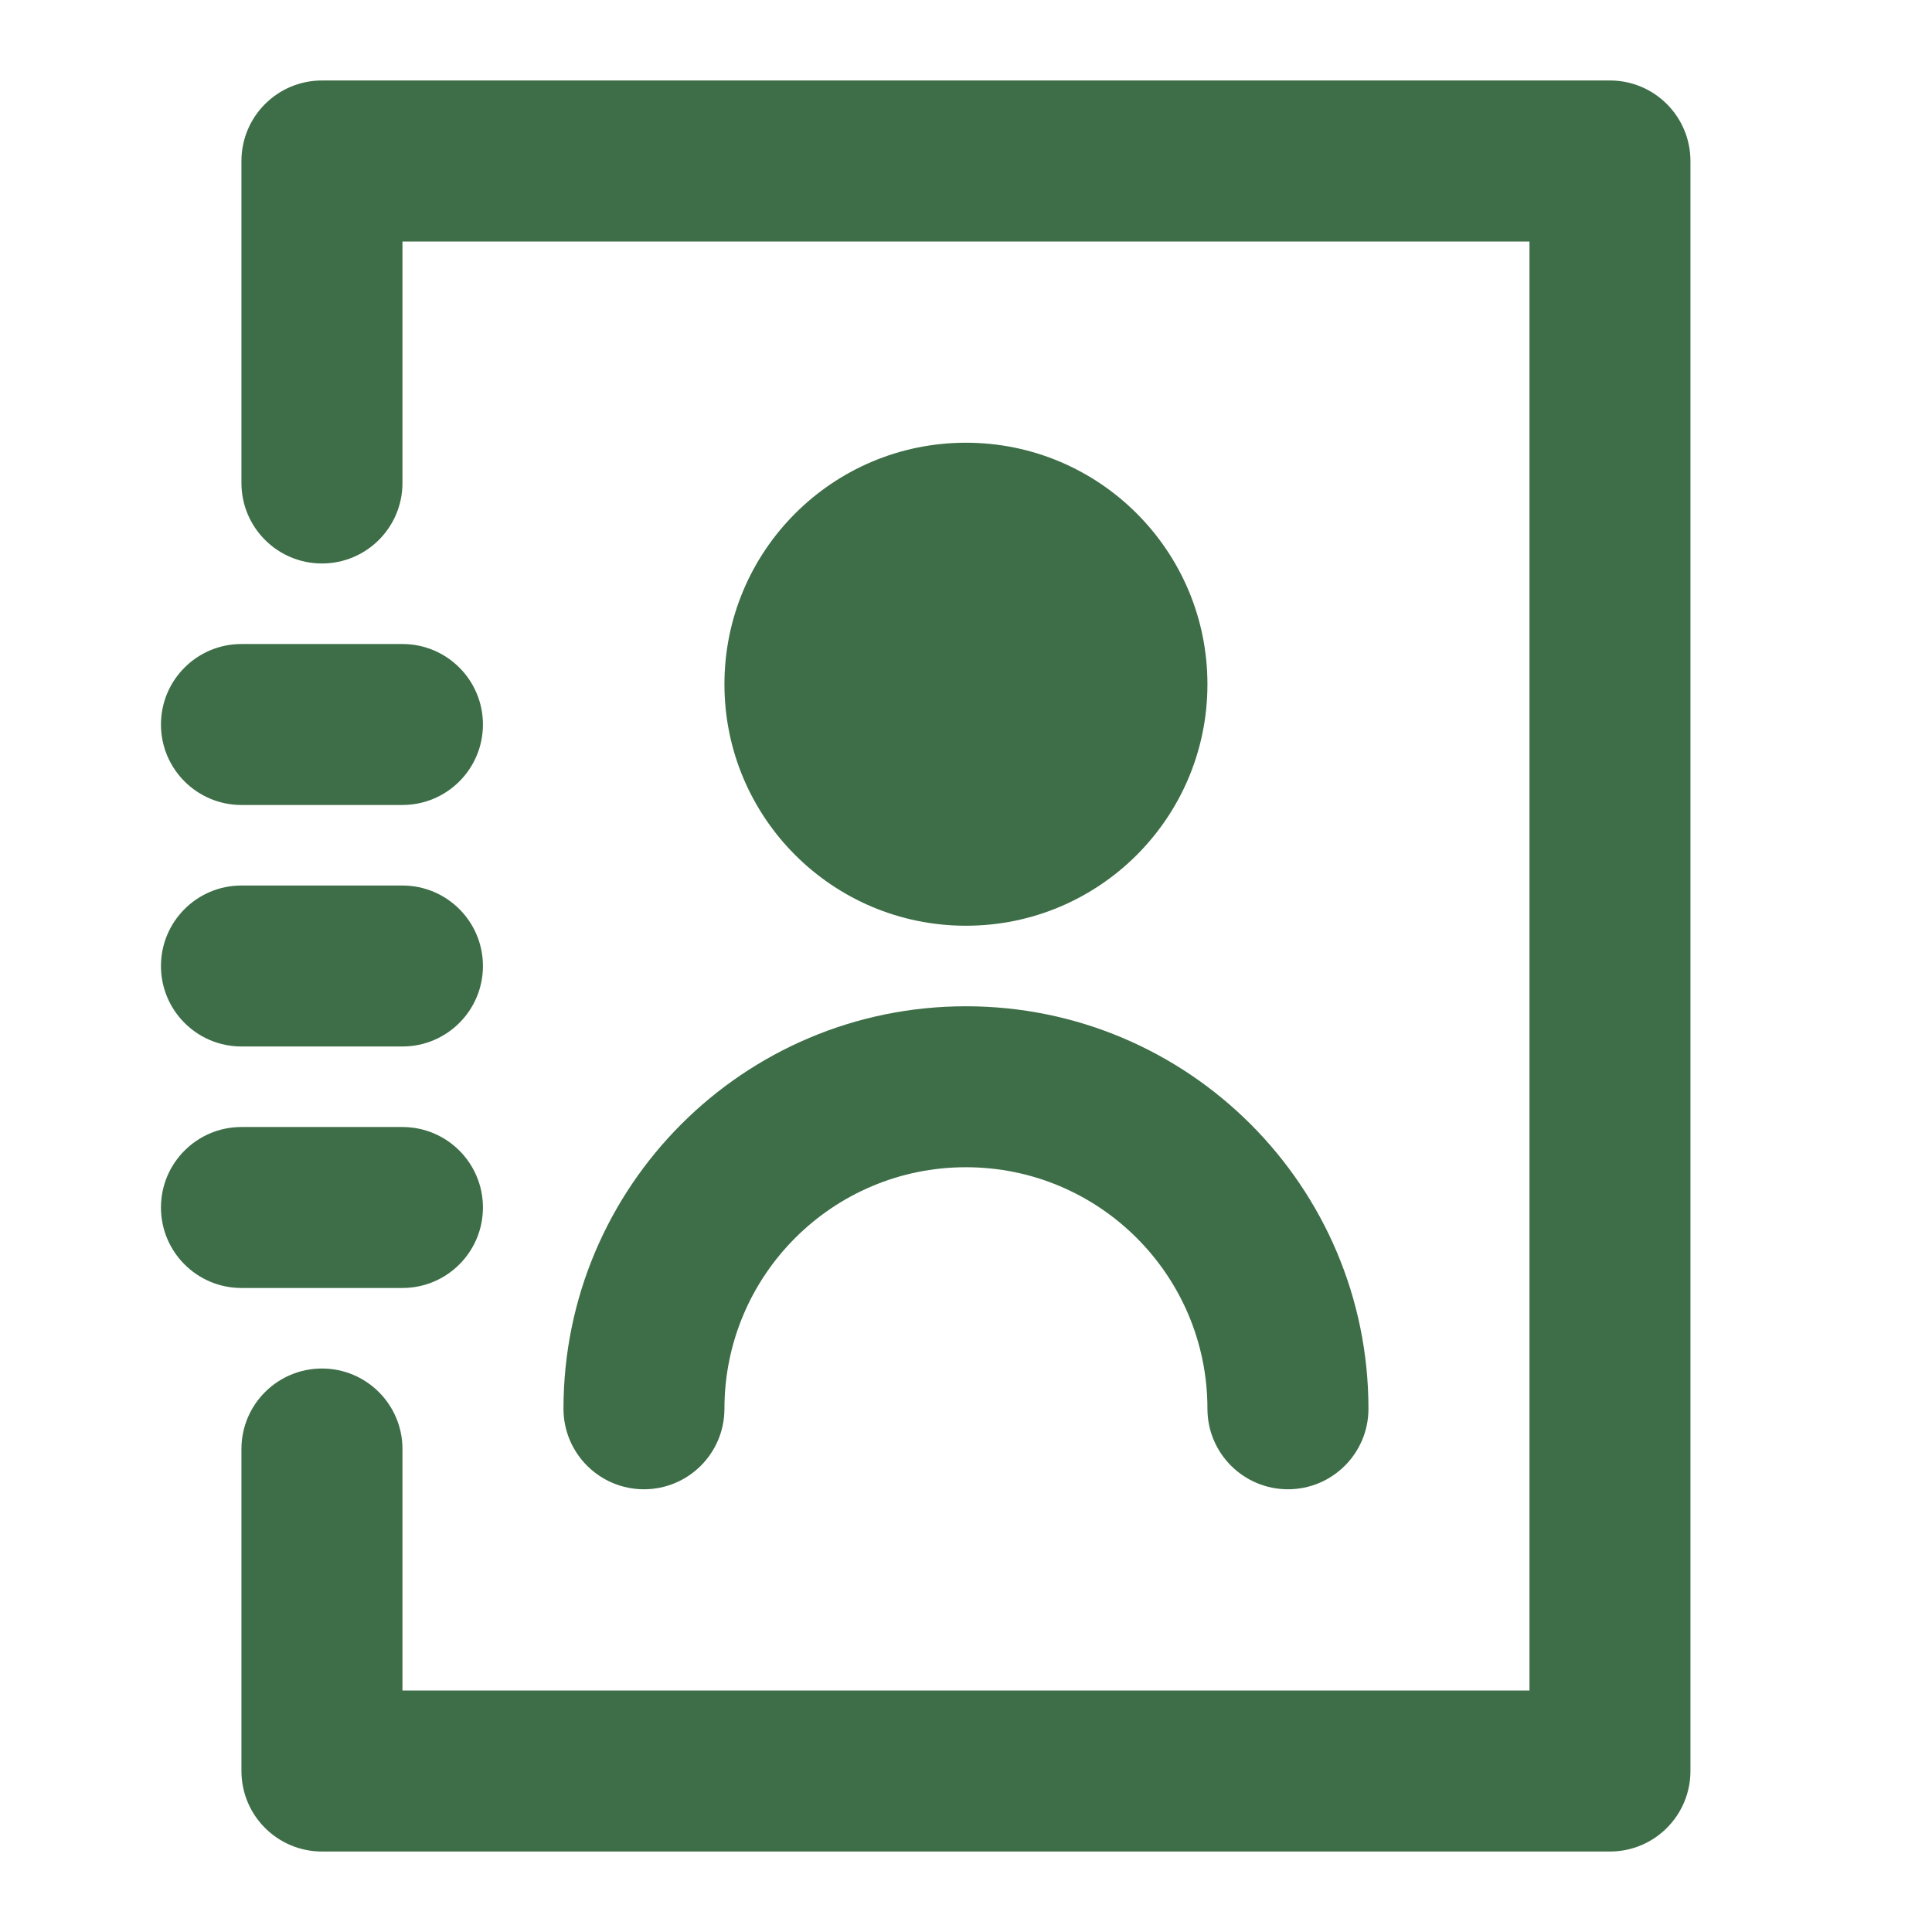 <svg width="32" height="32" viewBox="0 0 32 32" fill="none" xmlns="http://www.w3.org/2000/svg">
<path d="M5.333 1.333C4.596 1.333 3.999 1.93 3.999 2.667V8C3.999 8.736 4.596 9.333 5.333 9.333C6.069 9.333 6.666 8.736 6.666 8V4H25.333V28H6.666V24C6.666 23.264 6.069 22.667 5.333 22.667C4.596 22.667 3.999 23.264 3.999 24V29.333C3.999 30.07 4.596 30.667 5.333 30.667H26.666C27.402 30.667 27.999 30.07 27.999 29.333V2.667C27.999 1.93 27.402 1.333 26.666 1.333H5.333Z" fill="#3D6E47"/>
<path d="M3.999 18.667C3.263 18.667 2.666 19.264 2.666 20C2.666 20.736 3.263 21.333 3.999 21.333H6.666C7.402 21.333 7.999 20.736 7.999 20C7.999 19.264 7.402 18.667 6.666 18.667H3.999Z" fill="#3D6E47"/>
<path d="M2.666 16C2.666 15.264 3.263 14.667 3.999 14.667H6.666C7.402 14.667 7.999 15.264 7.999 16C7.999 16.736 7.402 17.333 6.666 17.333H3.999C3.263 17.333 2.666 16.736 2.666 16Z" fill="#3D6E47"/>
<path d="M3.999 10.667C3.263 10.667 2.666 11.264 2.666 12C2.666 12.736 3.263 13.333 3.999 13.333H6.666C7.402 13.333 7.999 12.736 7.999 12C7.999 11.264 7.402 10.667 6.666 10.667H3.999Z" fill="#3D6E47"/>
<path d="M9.333 23.333C9.333 19.651 12.317 16.667 15.999 16.667C19.681 16.667 22.666 19.651 22.666 23.333C22.666 24.07 22.069 24.667 21.333 24.667C20.596 24.667 19.999 24.07 19.999 23.333C19.999 21.124 18.209 19.333 15.999 19.333C13.79 19.333 11.999 21.124 11.999 23.333C11.999 24.07 11.402 24.667 10.666 24.667C9.93 24.667 9.333 24.07 9.333 23.333Z" fill="#3D6E47"/>
<path d="M11.999 11.333C11.999 9.124 13.79 7.333 15.999 7.333C18.209 7.333 19.999 9.124 19.999 11.333C19.999 13.543 18.209 15.333 15.999 15.333C13.79 15.333 11.999 13.543 11.999 11.333Z" fill="#3D6E47"/>
</svg>
